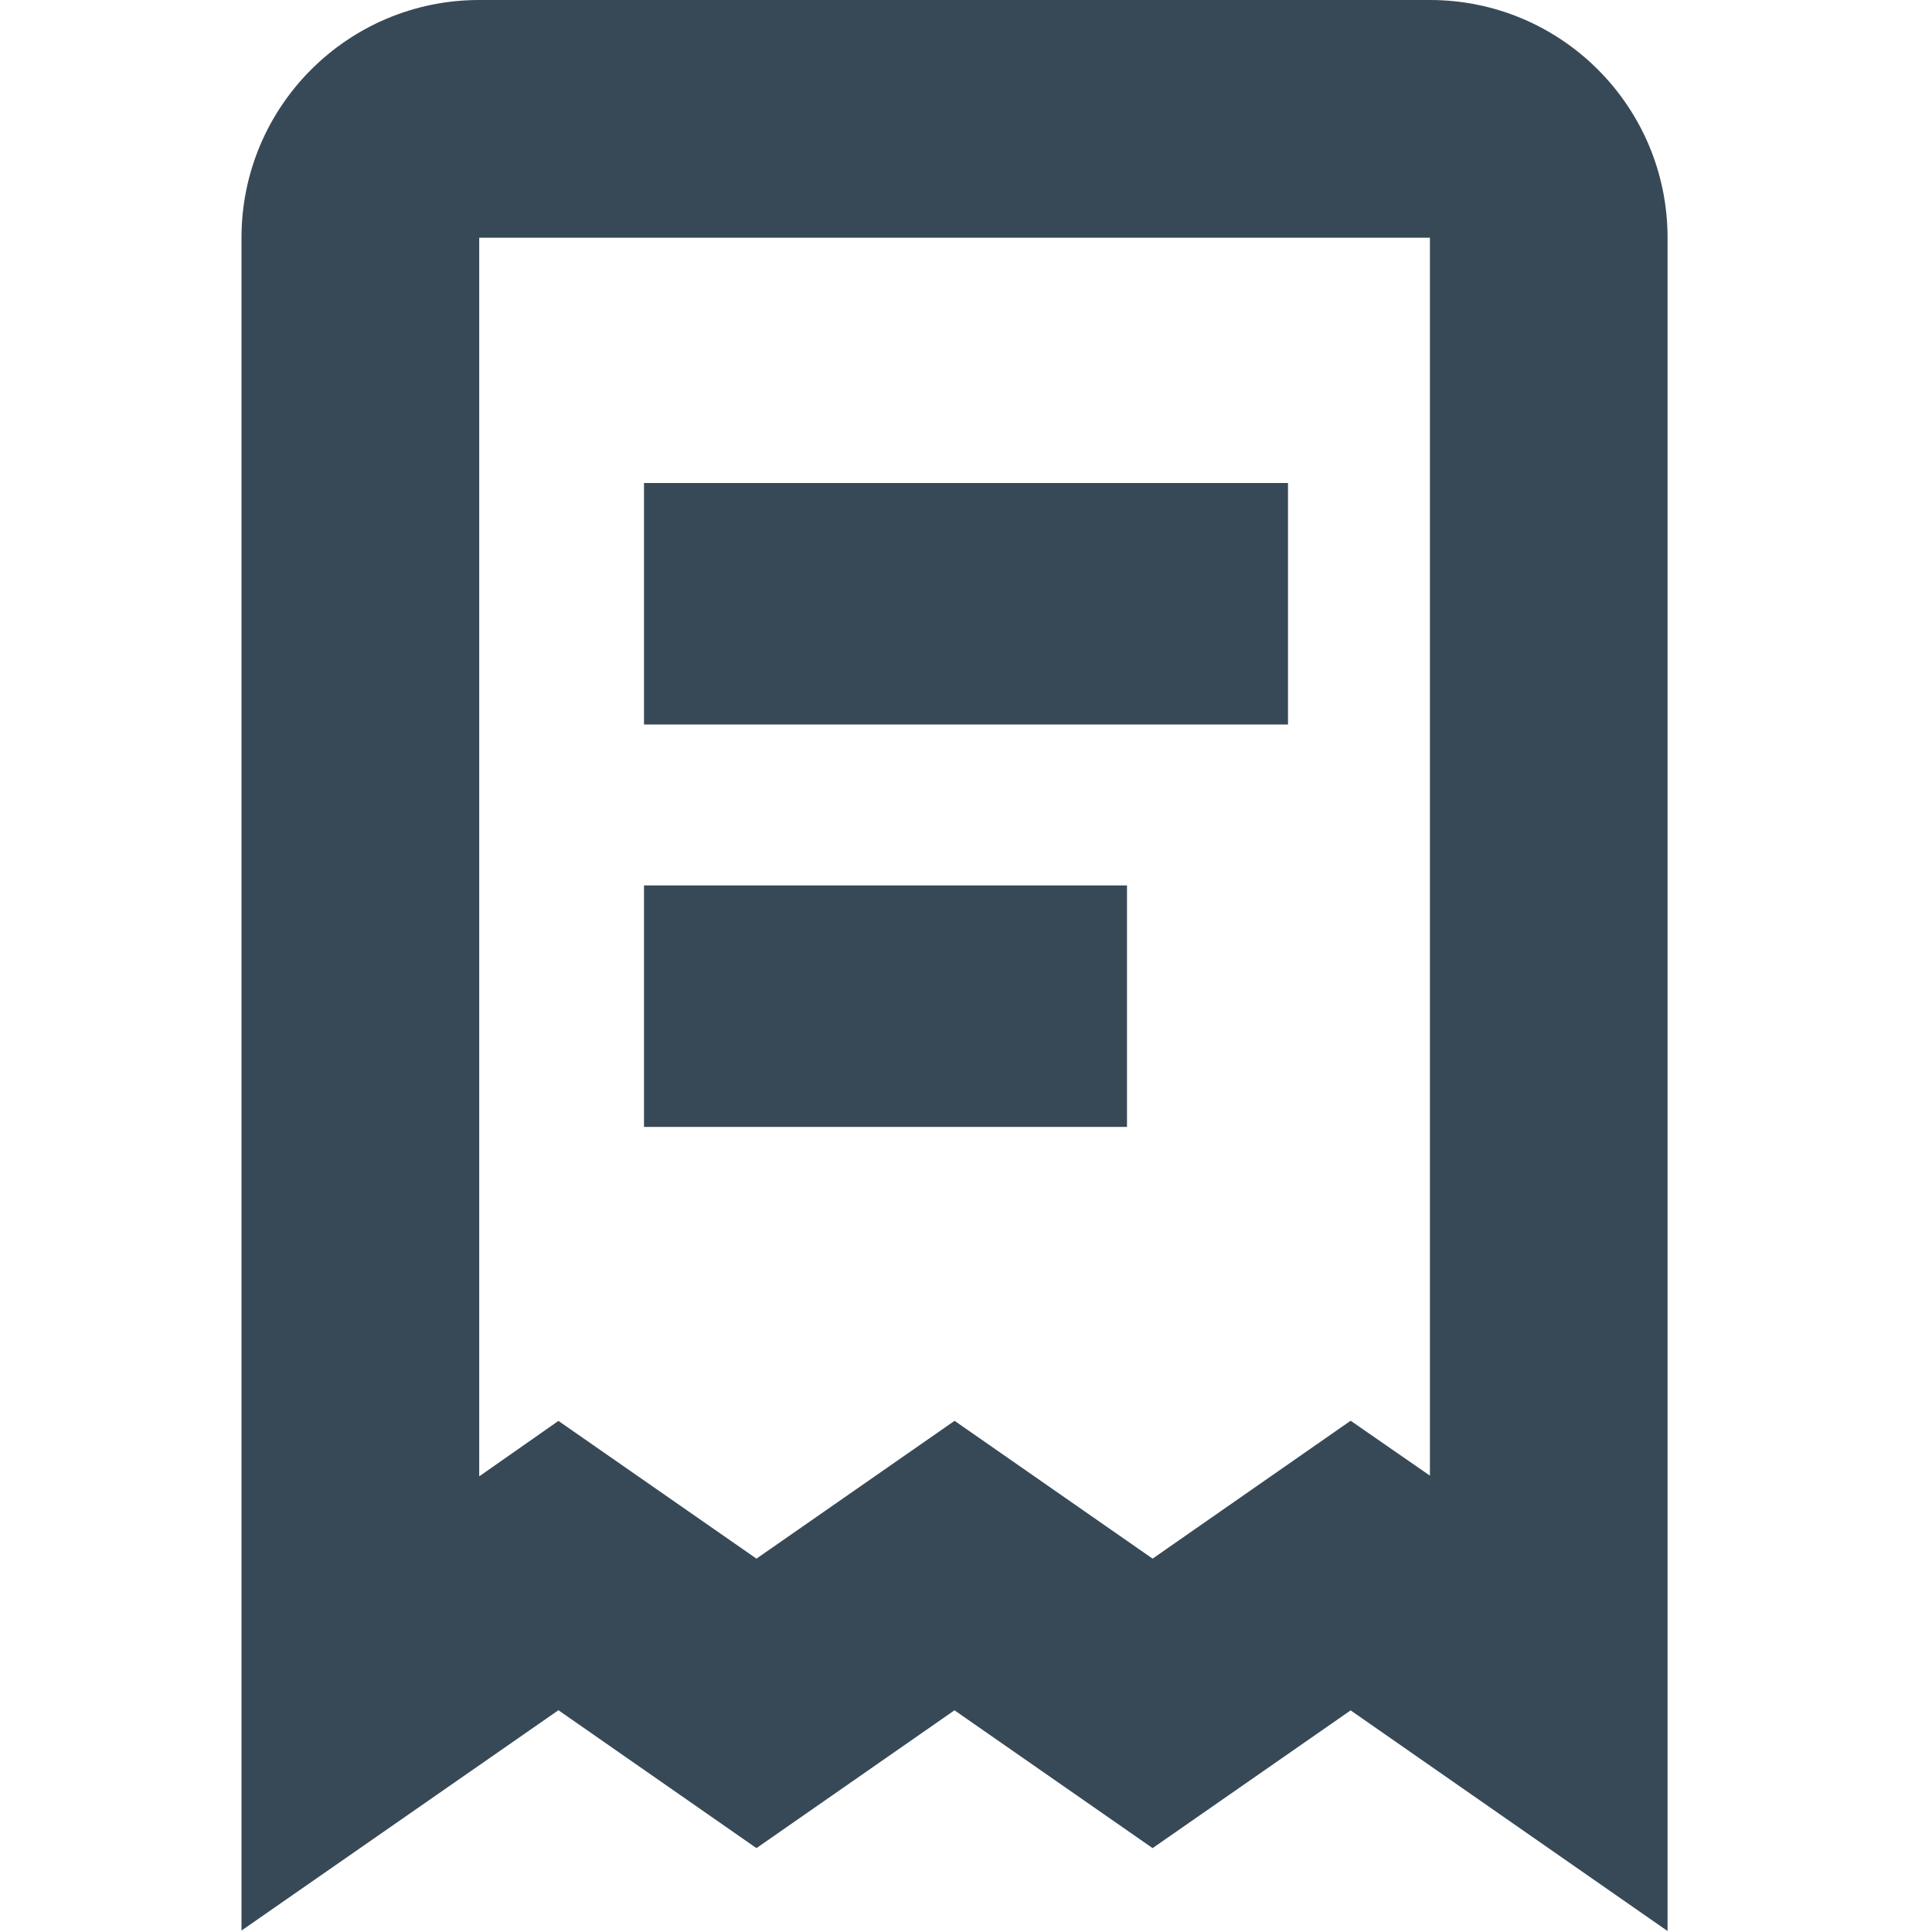 <svg width="24" height="24" viewBox="0 0 24 24" fill="none" xmlns="http://www.w3.org/2000/svg">
<path d="M17.763 0H5.953C4.322 0 3 1.322 3 2.953V23.982L6.937 21.245L9.397 22.958L11.857 21.246L14.318 22.958L16.778 21.247L20.715 23.988V2.953C20.715 1.322 19.393 0 17.763 0ZM17.763 18.331L16.778 17.649L14.318 19.362L11.858 17.65L9.397 19.362L6.937 17.651L5.953 18.34V2.953H17.763V18.331H17.763Z" fill="#374957"/>
<path d="M16 6H8V9H16V6Z" fill="#374957"/>
<path d="M14 10.999H8V13.999H14V10.999Z" fill="#374957"/>
</svg>
